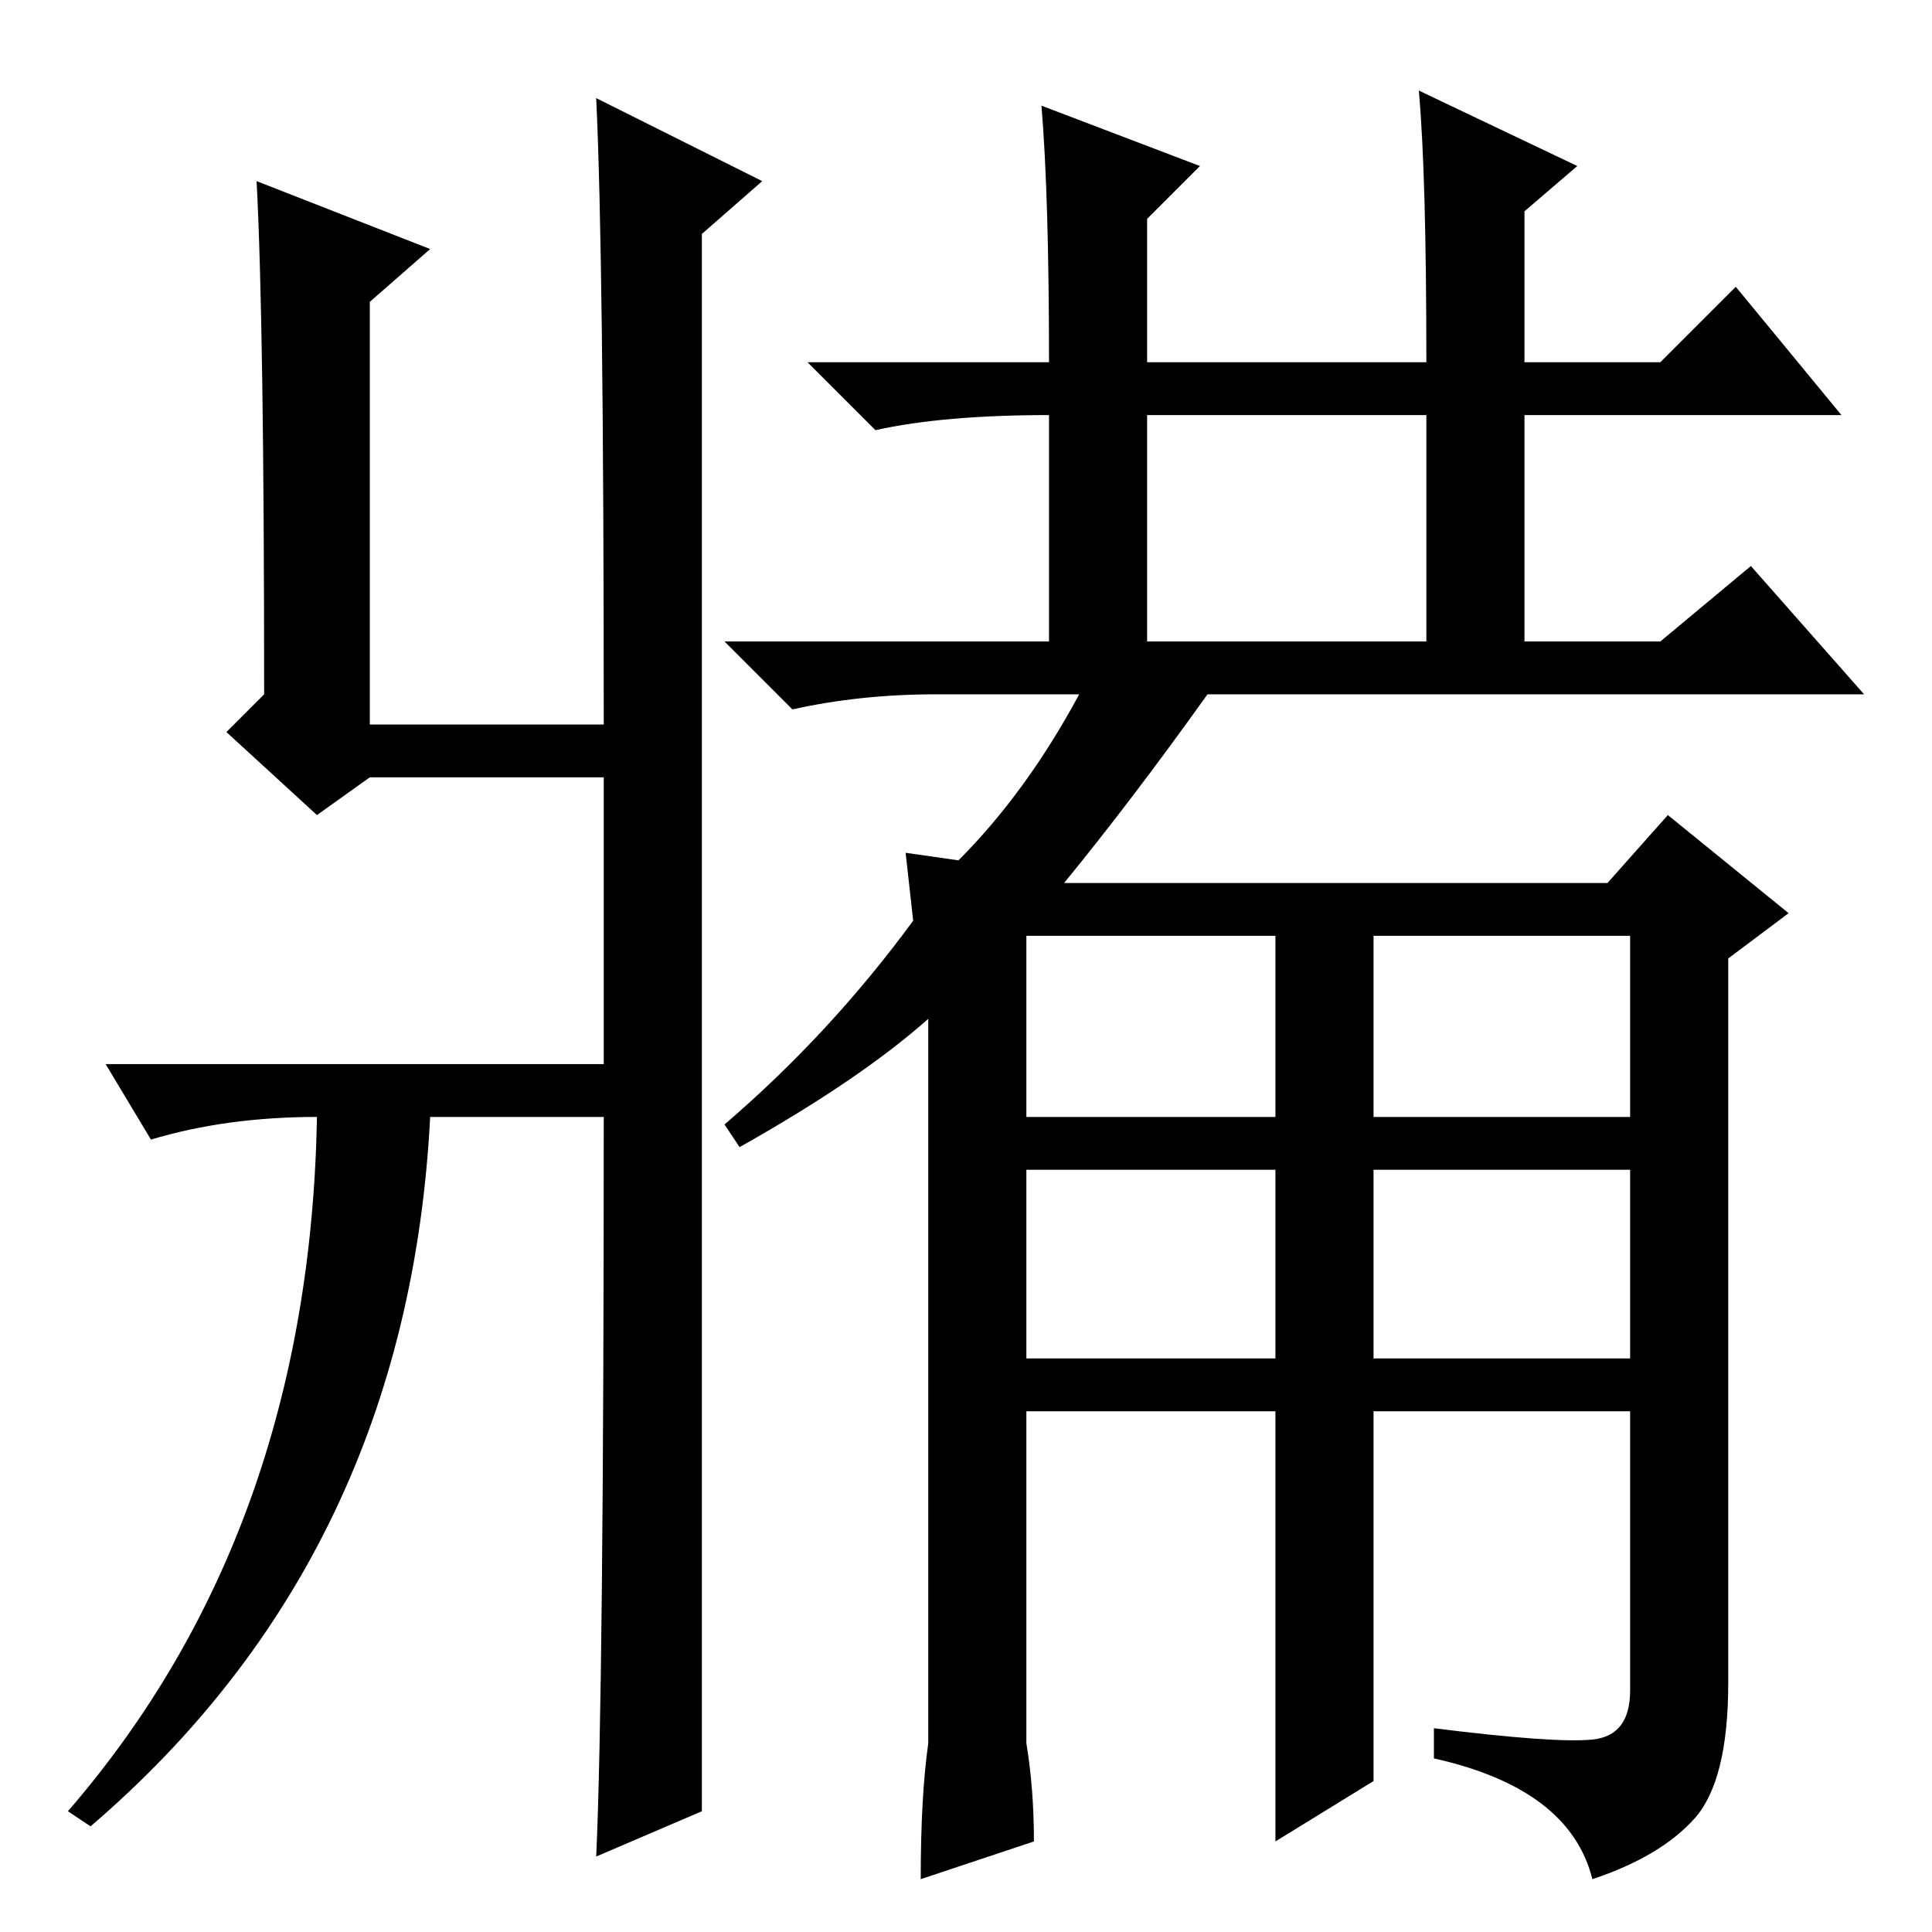 <?xml version="1.0" standalone="no"?>
<!DOCTYPE svg PUBLIC "-//W3C//DTD SVG 1.1//EN" "http://www.w3.org/Graphics/SVG/1.1/DTD/svg11.dtd" >
<svg xmlns="http://www.w3.org/2000/svg" xmlns:xlink="http://www.w3.org/1999/xlink" version="1.1" viewBox="0 -36 256 256">
  <g transform="matrix(1 0 0 -1 0 220)">
   <path fill="currentColor"
d="M42 148l-12 11l5 5q0 49 -1 68l23 -9l-8 -7v-56h31q0 62 -1 83l22 -11l-8 -7v-209l-14 -6q1 22 1 98h-23q-3 -58 -45 -94l-3 2q32 37 33 92q-12 0 -22 -3l-6 10h66v19v19h-31zM182 20l-13 -8v57h-33v-44q1 -6 1 -13l-15 -5q0 11 1 18v96q-9 -8 -25 -17l-2 3q14 12 25 27
l-1 9l7 -1q9 9 16 22h-19q-10 0 -19 -2l-9 9h43v30q-14 0 -23 -2l-9 9h32q0 22 -1 34l21 -8l-7 -7v-19h37q0 25 -1 36l21 -10l-7 -6v-20h18l10 10l14 -17h-42v-30h18l12 10l15 -17h-87q-10 -14 -19 -25h72l8 9l16 -13l-8 -6v-96q0 -13 -4.5 -18t-13.5 -8q-3 12 -21 16v4
q16 -2 21 -1.5t5 6.5v37h-34v-49zM152 171h37v30h-37v-30zM136 108h33v24h-33v-24zM182 108h34v24h-34v-24zM136 76h33v25h-33v-25zM182 76h34v25h-34v-25z" />
  </g>

</svg>
